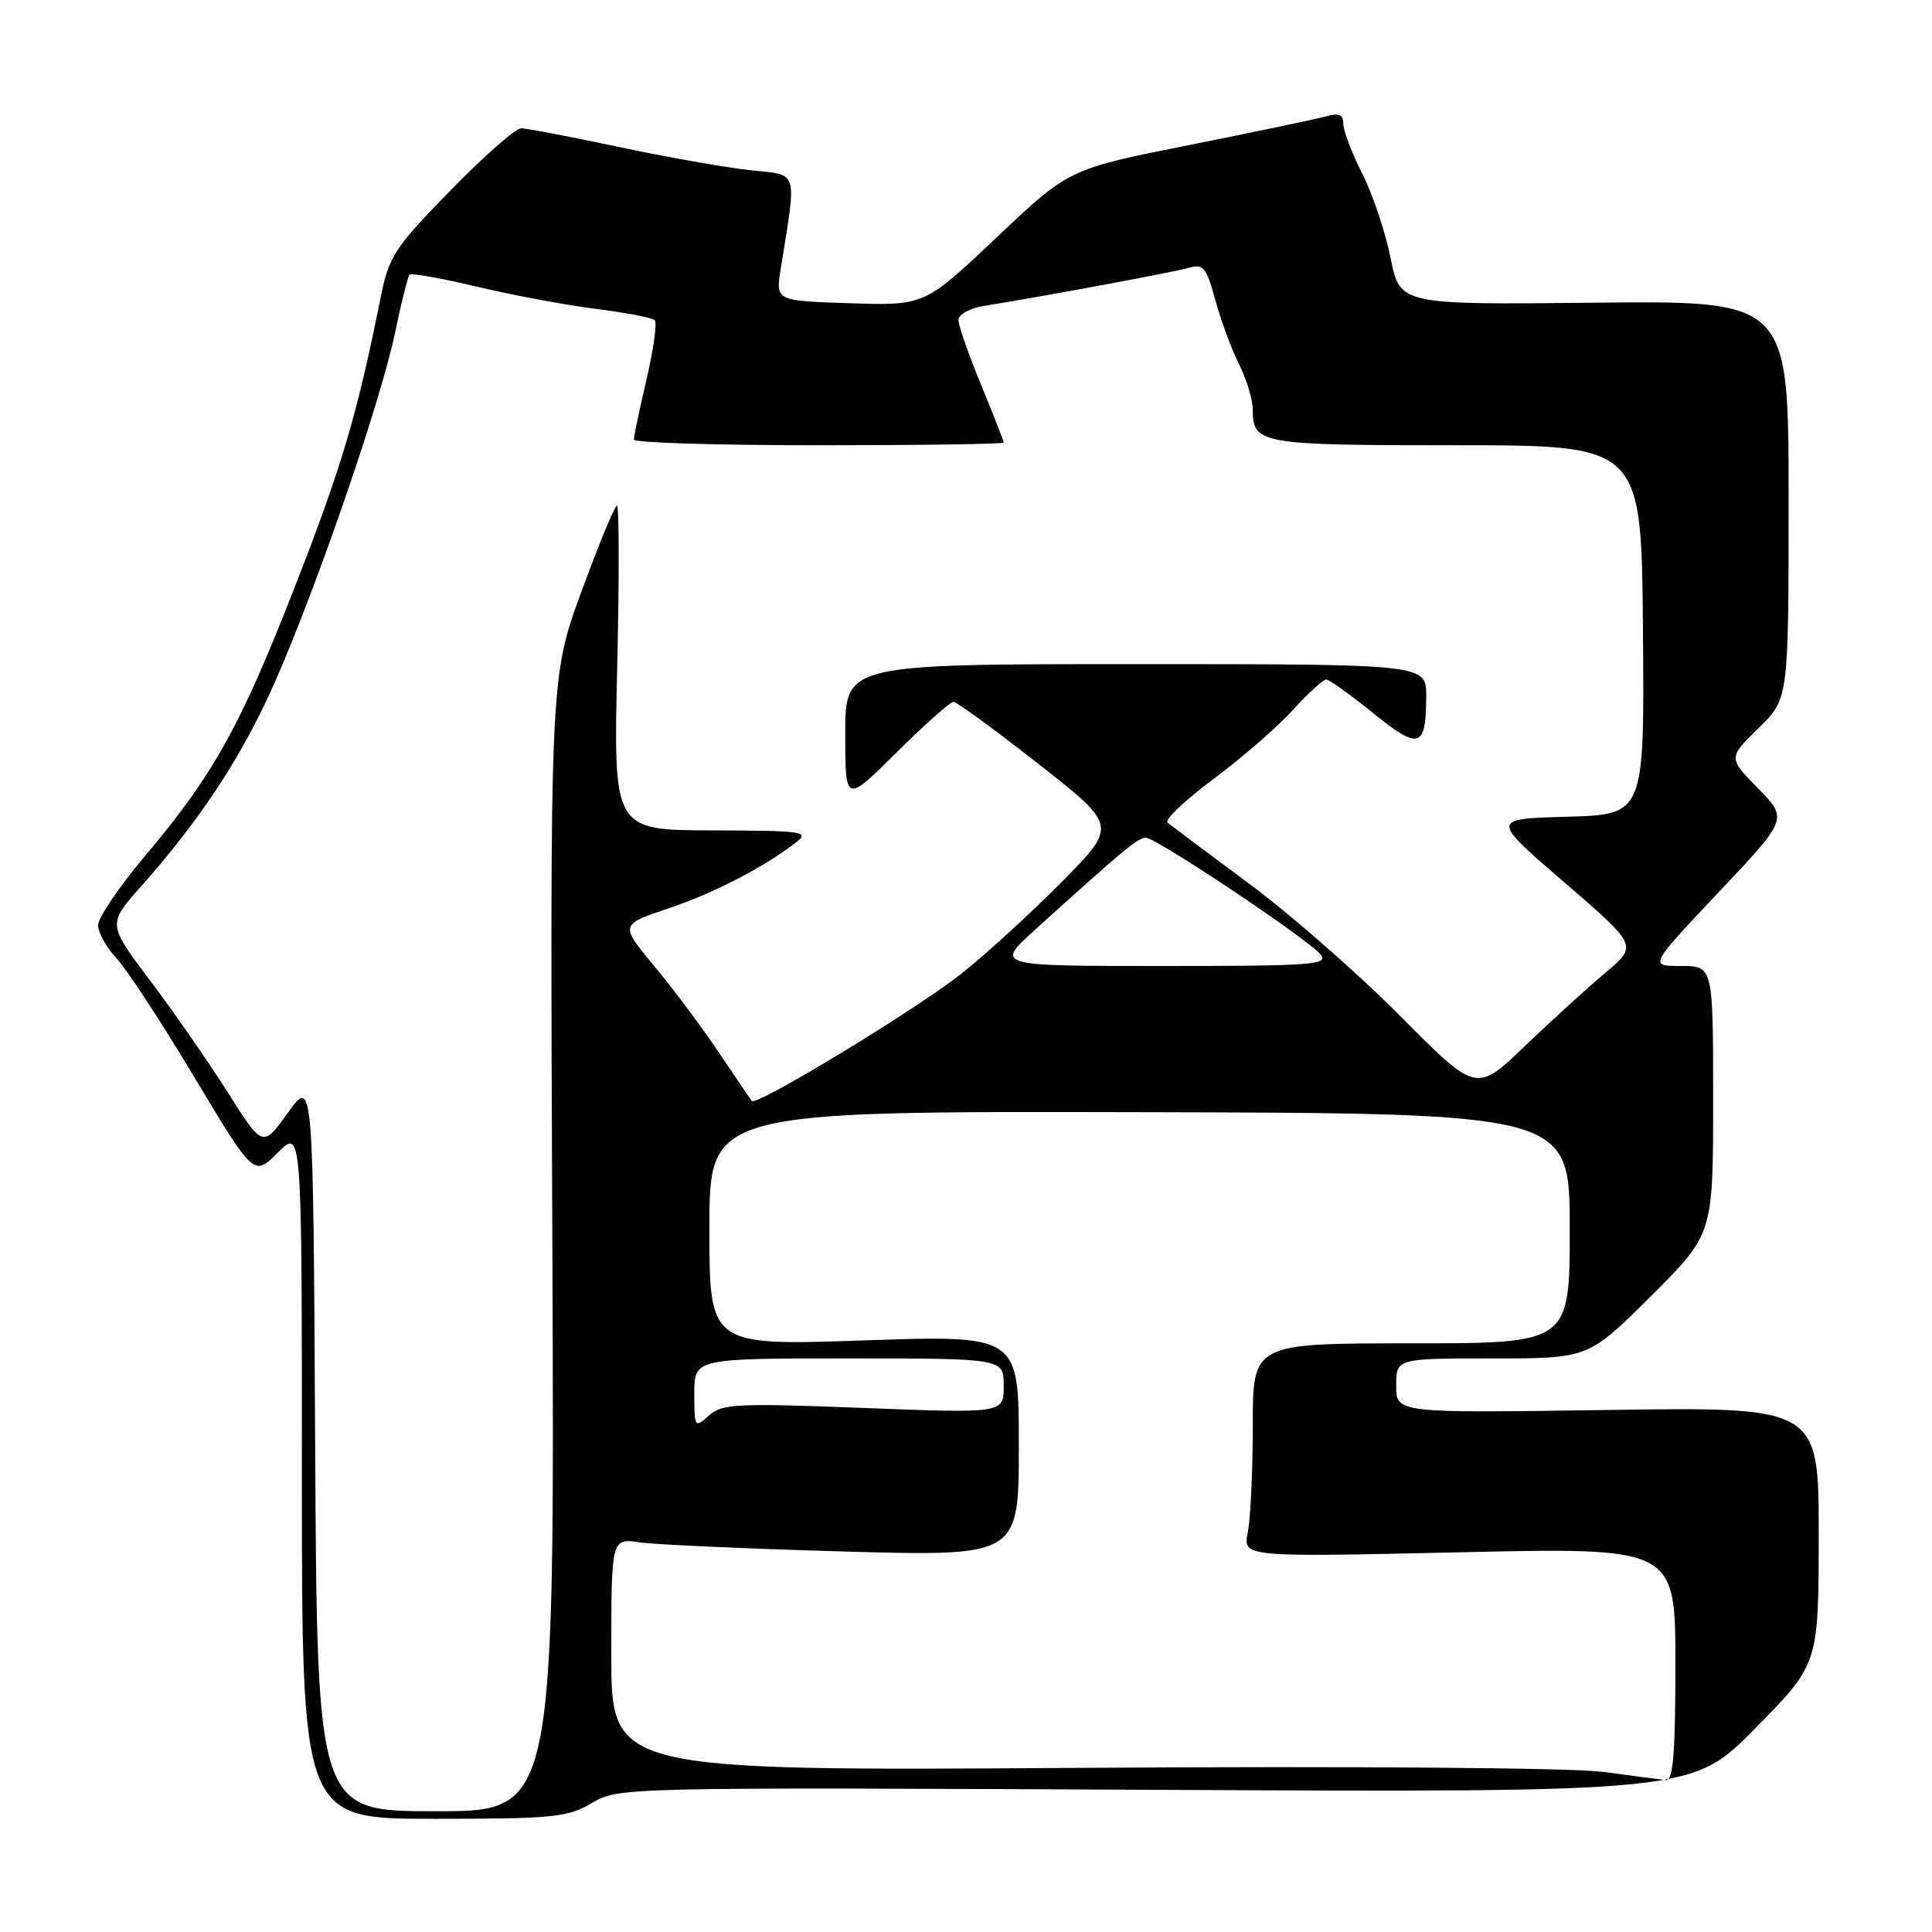<?xml version="1.0" encoding="UTF-8" standalone="no"?>
<!DOCTYPE svg PUBLIC "-//W3C//DTD SVG 1.1//EN" "http://www.w3.org/Graphics/SVG/1.1/DTD/svg11.dtd" >
<svg xmlns="http://www.w3.org/2000/svg" xmlns:xlink="http://www.w3.org/1999/xlink" version="1.1" viewBox="0 0 256 256">
 <g >
 <path fill="currentColor"
d=" M 78.43 238.91 C 81.95 236.83 82.44 236.82 153.10 237.16 C 224.22 237.50 224.22 237.50 232.59 229.00 C 240.97 220.50 240.97 220.50 240.99 203.46 C 241.00 186.42 241.00 186.42 213.00 186.83 C 185.00 187.24 185.00 187.24 185.00 183.62 C 185.00 180.00 185.00 180.00 197.73 180.00 C 210.46 180.00 210.46 180.00 218.73 171.77 C 227.00 163.54 227.00 163.54 227.00 145.77 C 227.00 128.00 227.00 128.00 222.75 128.00 C 218.50 128.01 218.50 128.01 227.71 118.25 C 236.92 108.50 236.92 108.50 232.95 104.46 C 228.99 100.41 228.99 100.41 233.00 96.50 C 237.00 92.59 237.00 92.59 237.00 66.22 C 237.00 39.84 237.00 39.84 211.25 40.11 C 185.50 40.38 185.50 40.38 184.26 34.18 C 183.58 30.77 181.89 25.75 180.51 23.02 C 179.13 20.30 178.00 17.32 178.00 16.42 C 178.00 15.18 177.43 14.93 175.75 15.41 C 174.51 15.76 166.33 17.47 157.57 19.22 C 141.64 22.39 141.64 22.39 132.07 31.45 C 122.50 40.50 122.50 40.50 112.63 40.18 C 102.77 39.86 102.77 39.86 103.44 35.68 C 105.59 22.22 105.91 23.25 99.37 22.55 C 96.14 22.20 88.30 20.81 81.94 19.46 C 75.58 18.11 69.78 17.00 69.05 17.00 C 68.32 17.00 64.10 20.71 59.67 25.25 C 52.23 32.88 51.53 33.95 50.42 39.50 C 47.34 54.88 45.33 61.68 39.24 77.32 C 31.91 96.15 28.33 102.62 19.25 113.38 C 15.81 117.46 13.00 121.60 13.00 122.59 C 13.00 123.58 14.09 125.54 15.41 126.95 C 16.74 128.35 21.39 135.44 25.73 142.70 C 33.64 155.90 33.64 155.90 36.82 152.72 C 40.00 149.54 40.00 149.54 40.00 195.27 C 40.00 241.00 40.00 241.00 57.44 241.00 C 73.34 241.00 75.20 240.81 78.43 238.91 Z  M 41.76 191.39 C 41.50 142.78 41.50 142.78 38.16 147.43 C 34.82 152.08 34.82 152.08 30.21 144.79 C 27.67 140.78 23.04 134.11 19.93 129.98 C 14.25 122.45 14.25 122.45 18.67 117.48 C 26.69 108.44 32.17 100.06 36.50 90.21 C 42.12 77.41 50.50 53.00 52.37 43.99 C 53.18 40.04 54.04 36.62 54.28 36.39 C 54.51 36.16 58.55 36.88 63.26 38.00 C 67.97 39.12 75.05 40.44 78.99 40.93 C 82.94 41.43 86.44 42.10 86.76 42.43 C 87.09 42.76 86.60 46.28 85.67 50.26 C 84.74 54.24 83.98 57.84 83.99 58.25 C 83.99 58.66 95.03 59.00 108.50 59.00 C 121.97 59.00 133.00 58.84 133.00 58.64 C 133.00 58.44 131.65 55.00 130.00 51.00 C 128.35 47.00 127.00 43.13 127.00 42.41 C 127.00 41.68 128.46 40.85 130.25 40.56 C 139.23 39.10 155.75 36.02 157.60 35.47 C 159.42 34.93 159.87 35.47 161.01 39.67 C 161.73 42.33 163.14 46.17 164.16 48.21 C 165.17 50.25 166.00 52.97 166.00 54.26 C 166.00 58.84 166.94 59.00 192.95 59.00 C 217.50 59.00 217.50 59.00 217.70 83.47 C 217.90 107.93 217.90 107.93 207.70 108.22 C 197.51 108.50 197.51 108.50 207.26 116.90 C 217.01 125.30 217.01 125.30 212.75 128.87 C 210.41 130.83 205.60 135.22 202.05 138.61 C 195.61 144.79 195.61 144.79 185.55 134.64 C 180.02 129.06 171.00 121.16 165.50 117.08 C 160.00 113.00 155.15 109.37 154.71 109.00 C 154.28 108.63 157.02 106.03 160.80 103.22 C 164.57 100.41 169.31 96.29 171.33 94.06 C 173.35 91.83 175.33 90.02 175.75 90.04 C 176.16 90.06 178.96 92.07 181.96 94.50 C 188.07 99.44 188.96 99.15 188.98 92.25 C 189.00 88.00 189.00 88.00 150.50 88.00 C 112.00 88.00 112.00 88.00 112.00 97.22 C 112.00 106.45 112.00 106.45 118.78 99.72 C 122.50 96.03 125.90 93.00 126.34 93.00 C 126.77 93.00 131.83 96.69 137.58 101.21 C 148.04 109.41 148.04 109.41 140.77 116.78 C 136.77 120.83 130.80 126.30 127.50 128.93 C 121.62 133.63 100.23 146.63 99.62 145.88 C 99.45 145.67 97.50 142.80 95.28 139.50 C 93.07 136.20 89.21 131.03 86.70 128.02 C 82.14 122.53 82.14 122.53 88.54 120.38 C 94.64 118.32 101.17 114.95 105.50 111.61 C 107.33 110.19 106.41 110.06 94.39 110.03 C 81.29 110.00 81.29 110.00 81.78 88.50 C 82.06 76.68 82.04 67.00 81.75 67.00 C 81.46 67.00 79.34 72.12 77.05 78.38 C 72.87 89.75 72.87 89.75 73.19 164.88 C 73.50 240.00 73.50 240.00 57.76 240.00 C 42.02 240.00 42.02 240.00 41.76 191.39 Z  M 212.50 234.79 C 208.41 234.24 179.64 234.01 143.25 234.25 C 81.00 234.66 81.00 234.66 81.00 219.24 C 81.00 203.82 81.00 203.82 84.75 204.37 C 86.81 204.67 98.96 205.21 111.75 205.58 C 135.00 206.23 135.00 206.23 135.00 191.57 C 135.00 176.91 135.00 176.91 114.50 177.61 C 94.00 178.31 94.00 178.31 94.00 162.77 C 94.00 147.24 94.00 147.24 151.00 147.37 C 207.99 147.50 207.99 147.50 208.00 162.75 C 208.00 178.00 208.00 178.00 187.00 178.00 C 166.00 178.00 166.00 178.00 166.00 188.88 C 166.00 194.86 165.70 201.23 165.34 203.04 C 164.68 206.33 164.68 206.33 193.34 205.69 C 222.00 205.04 222.00 205.04 222.00 220.52 C 222.00 232.31 221.70 235.97 220.75 235.87 C 220.06 235.80 216.35 235.32 212.50 234.79 Z  M 92.00 184.65 C 92.00 180.00 92.00 180.00 112.50 180.00 C 133.00 180.00 133.00 180.00 133.00 183.64 C 133.00 187.28 133.00 187.28 114.42 186.56 C 97.57 185.91 95.65 186.00 93.92 187.58 C 92.05 189.26 92.00 189.18 92.00 184.65 Z  M 137.17 123.18 C 148.83 112.63 150.78 111.00 151.82 111.00 C 153.20 111.00 173.24 124.38 174.95 126.44 C 176.12 127.84 174.02 128.00 154.04 128.00 C 131.84 128.00 131.84 128.00 137.17 123.18 Z "/>
</g>
</svg>